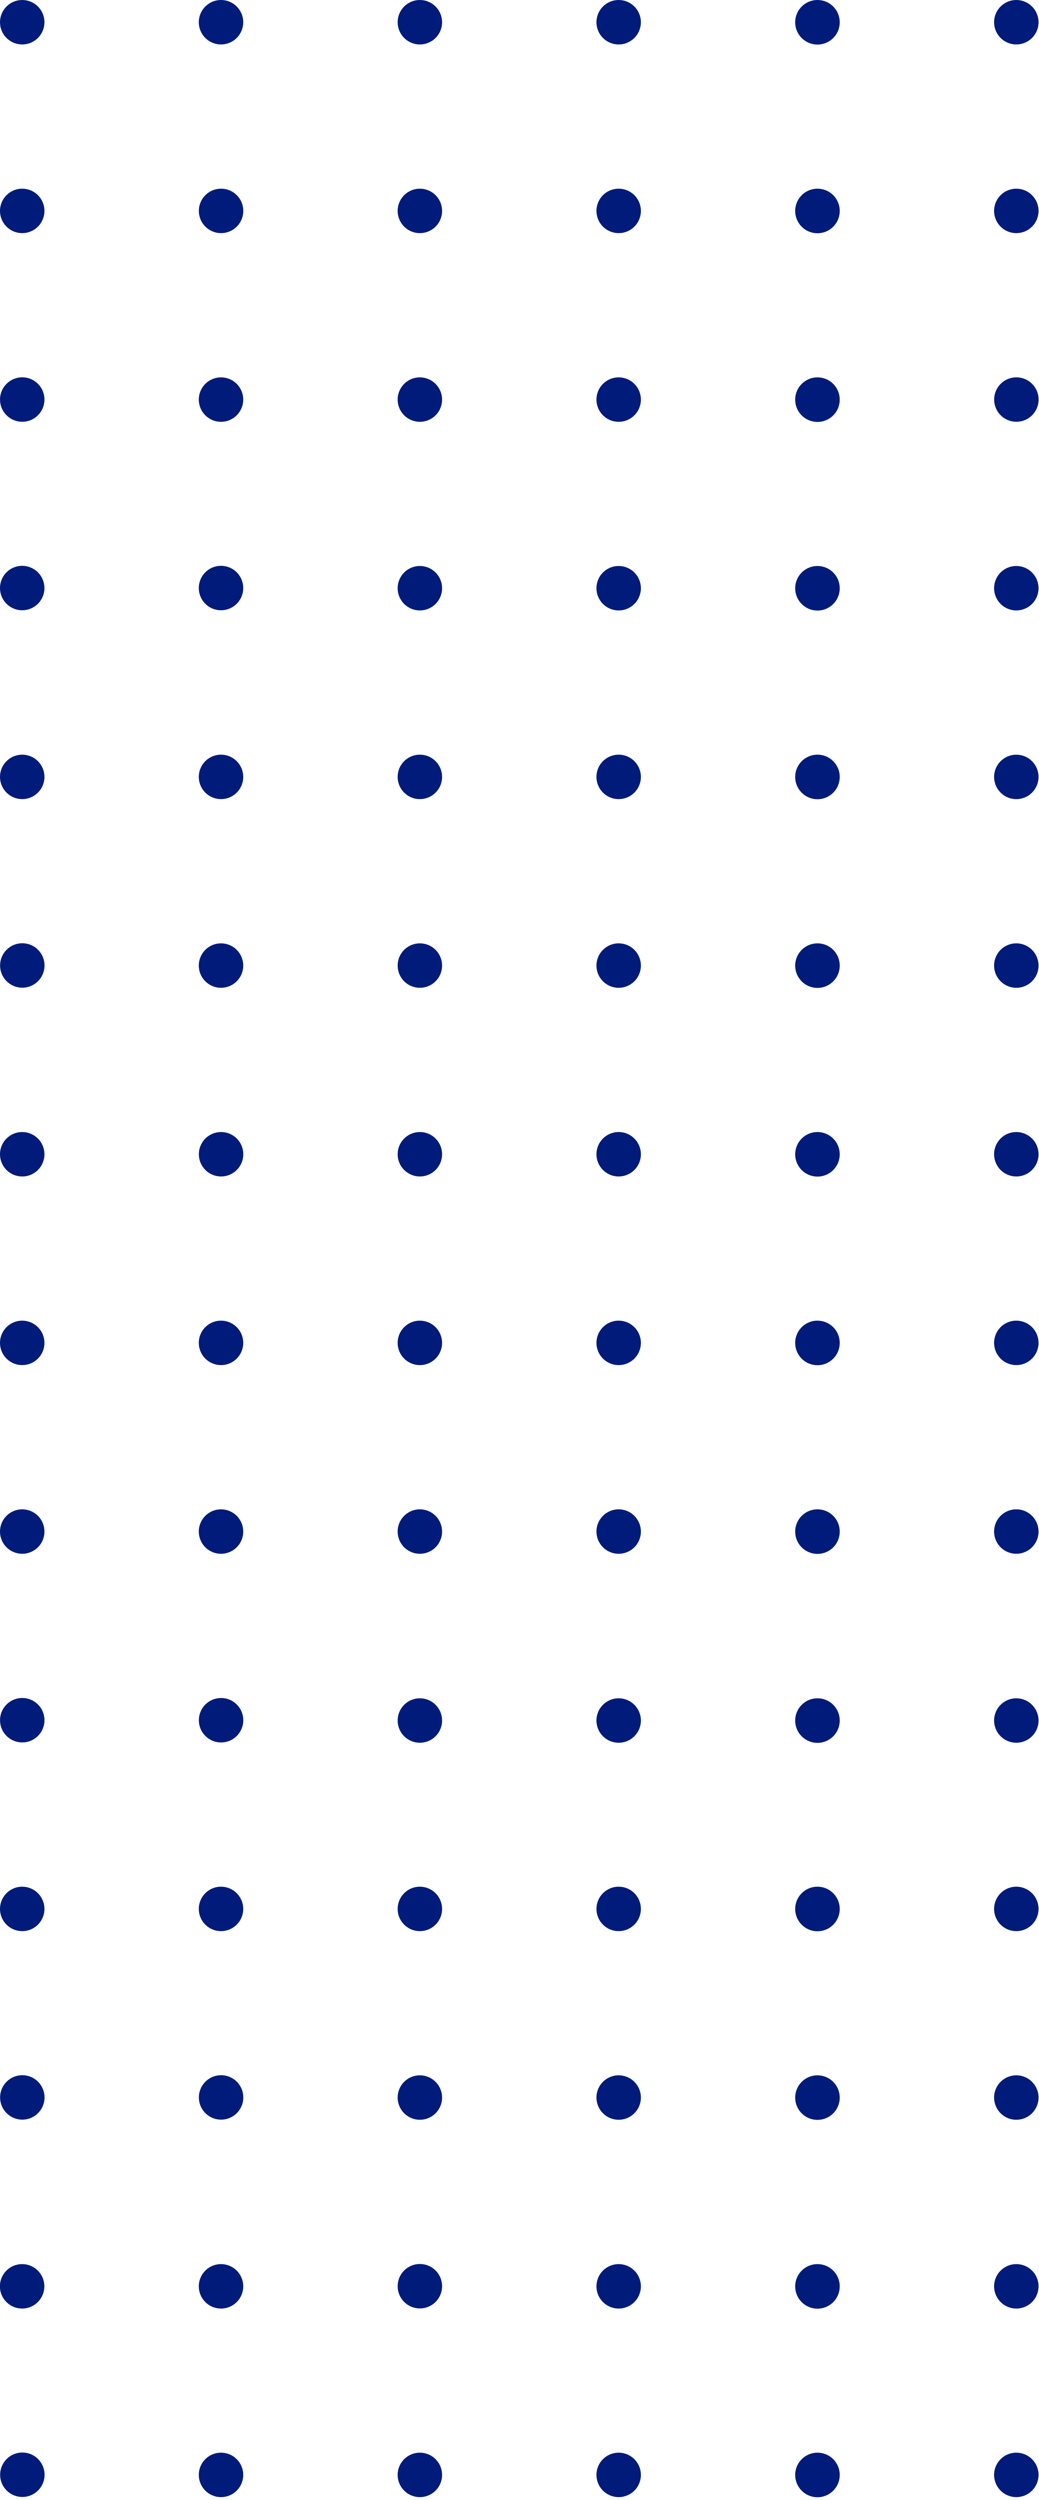 <svg width="180" height="433" viewBox="0 0 180 433" fill="none" xmlns="http://www.w3.org/2000/svg">
<g clip-path="url(#clip0)">
<path d="M42.14 3.85C42.14 4.611 41.914 5.356 41.491 5.989C41.068 6.622 40.467 7.116 39.763 7.407C39.06 7.698 38.286 7.775 37.539 7.626C36.792 7.477 36.106 7.111 35.568 6.572C35.029 6.034 34.663 5.348 34.514 4.601C34.365 3.854 34.442 3.08 34.733 2.377C35.025 1.673 35.518 1.072 36.151 0.649C36.784 0.226 37.529 0 38.29 0C39.311 0 40.29 0.406 41.012 1.128C41.734 1.85 42.14 2.829 42.14 3.85V3.85Z" fill="#001B7A"/>
<path d="M111.03 3.85C111.03 4.611 110.804 5.356 110.381 5.989C109.958 6.622 109.357 7.116 108.653 7.407C107.95 7.698 107.176 7.775 106.429 7.626C105.682 7.477 104.996 7.111 104.458 6.572C103.919 6.034 103.553 5.348 103.404 4.601C103.255 3.854 103.332 3.08 103.623 2.377C103.914 1.673 104.408 1.072 105.041 0.649C105.674 0.226 106.419 0 107.18 0C108.201 0 109.18 0.406 109.902 1.128C110.624 1.85 111.03 2.829 111.03 3.85Z" fill="#001B7A"/>
<path d="M179.92 3.85C179.92 4.611 179.694 5.356 179.271 5.989C178.848 6.622 178.247 7.116 177.543 7.407C176.84 7.698 176.066 7.775 175.319 7.626C174.572 7.477 173.886 7.111 173.348 6.572C172.809 6.034 172.443 5.348 172.294 4.601C172.145 3.854 172.222 3.08 172.513 2.377C172.804 1.673 173.298 1.072 173.931 0.649C174.564 0.226 175.309 0 176.07 0C176.576 0 177.076 0.1 177.543 0.293C178.01 0.487 178.435 0.77 178.792 1.128C179.15 1.485 179.433 1.91 179.627 2.377C179.82 2.844 179.92 3.344 179.92 3.85Z" fill="#001B7A"/>
<path d="M7.7 3.85C7.7 4.61 7.475 5.352 7.054 5.985C6.633 6.617 6.034 7.11 5.332 7.403C4.631 7.695 3.859 7.774 3.114 7.629C2.368 7.483 1.682 7.121 1.142 6.586C0.602 6.052 0.232 5.369 0.079 4.625C-0.074 3.881 -0.004 3.108 0.282 2.404C0.567 1.7 1.054 1.096 1.682 0.668C2.31 0.24 3.05 0.008 3.81 -3.63275e-05C4.319 -0.005 4.824 0.09 5.296 0.281C5.767 0.473 6.197 0.755 6.558 1.113C6.92 1.471 7.207 1.898 7.403 2.367C7.599 2.837 7.7 3.341 7.7 3.85Z" fill="#001B7A"/>
<path d="M76.59 3.85C76.59 4.611 76.364 5.356 75.941 5.989C75.518 6.622 74.917 7.116 74.213 7.407C73.51 7.698 72.736 7.775 71.989 7.626C71.242 7.477 70.556 7.111 70.018 6.572C69.479 6.034 69.112 5.348 68.964 4.601C68.815 3.854 68.892 3.08 69.183 2.377C69.475 1.673 69.968 1.072 70.601 0.649C71.234 0.226 71.979 0 72.74 0C73.761 0 74.74 0.406 75.462 1.128C76.184 1.85 76.59 2.829 76.59 3.85V3.85Z" fill="#001B7A"/>
<path d="M145.48 3.85C145.482 4.614 145.257 5.362 144.834 5.998C144.41 6.635 143.808 7.131 143.102 7.424C142.396 7.718 141.619 7.795 140.869 7.646C140.12 7.498 139.431 7.13 138.891 6.589C138.35 6.049 137.982 5.36 137.834 4.611C137.685 3.861 137.762 3.084 138.056 2.378C138.349 1.673 138.845 1.07 139.482 0.646C140.118 0.223 140.866 -0.002 141.63 1.29258e-05C142.651 1.29258e-05 143.63 0.406 144.352 1.128C145.074 1.85 145.48 2.829 145.48 3.85Z" fill="#001B7A"/>
<path d="M38.3 40.38C40.426 40.38 42.15 38.656 42.15 36.53C42.15 34.404 40.426 32.68 38.3 32.68C36.174 32.68 34.45 34.404 34.45 36.53C34.45 38.656 36.174 40.38 38.3 40.38Z" fill="#001B7A"/>
<path d="M111.03 36.53C111.03 37.291 110.804 38.036 110.381 38.669C109.958 39.302 109.357 39.796 108.653 40.087C107.95 40.378 107.176 40.455 106.429 40.306C105.682 40.157 104.996 39.791 104.458 39.252C103.919 38.714 103.553 38.028 103.404 37.281C103.255 36.534 103.332 35.76 103.623 35.057C103.914 34.353 104.408 33.752 105.041 33.329C105.674 32.906 106.419 32.68 107.18 32.68C107.686 32.68 108.186 32.78 108.653 32.973C109.12 33.167 109.545 33.45 109.902 33.808C110.26 34.165 110.543 34.59 110.737 35.057C110.93 35.524 111.03 36.025 111.03 36.53V36.53Z" fill="#001B7A"/>
<path d="M179.92 36.53C179.92 37.291 179.694 38.036 179.271 38.669C178.848 39.302 178.247 39.796 177.543 40.087C176.84 40.378 176.066 40.455 175.319 40.306C174.572 40.157 173.886 39.791 173.348 39.252C172.809 38.714 172.443 38.028 172.294 37.281C172.145 36.534 172.222 35.76 172.513 35.057C172.804 34.353 173.298 33.752 173.931 33.329C174.564 32.906 175.309 32.68 176.07 32.68C176.576 32.68 177.076 32.78 177.543 32.973C178.01 33.167 178.435 33.45 178.792 33.808C179.15 34.165 179.433 34.59 179.627 35.057C179.82 35.524 179.92 36.025 179.92 36.53V36.53Z" fill="#001B7A"/>
<path d="M7.7 36.53C7.7 37.29 7.475 38.032 7.054 38.665C6.633 39.297 6.034 39.79 5.332 40.083C4.631 40.376 3.859 40.454 3.114 40.309C2.368 40.163 1.682 39.801 1.142 39.266C0.602 38.732 0.232 38.05 0.079 37.305C-0.074 36.561 -0.004 35.788 0.282 35.084C0.567 34.38 1.054 33.776 1.682 33.348C2.31 32.92 3.05 32.688 3.81 32.68C4.319 32.675 4.824 32.77 5.296 32.962C5.767 33.153 6.197 33.435 6.558 33.793C6.92 34.151 7.207 34.578 7.403 35.047C7.599 35.517 7.7 36.021 7.7 36.53Z" fill="#001B7A"/>
<path d="M76.59 36.53C76.59 37.291 76.364 38.036 75.941 38.669C75.518 39.302 74.917 39.796 74.213 40.087C73.51 40.378 72.736 40.455 71.989 40.306C71.242 40.157 70.556 39.791 70.018 39.252C69.479 38.714 69.112 38.028 68.964 37.281C68.815 36.534 68.892 35.76 69.183 35.057C69.475 34.353 69.968 33.752 70.601 33.329C71.234 32.906 71.979 32.68 72.74 32.68C73.246 32.68 73.746 32.78 74.213 32.973C74.68 33.167 75.105 33.45 75.462 33.808C75.82 34.165 76.103 34.59 76.297 35.057C76.49 35.524 76.59 36.025 76.59 36.53V36.53Z" fill="#001B7A"/>
<path d="M145.48 36.53C145.482 37.294 145.257 38.042 144.834 38.678C144.41 39.315 143.808 39.811 143.102 40.104C142.396 40.398 141.619 40.475 140.869 40.326C140.12 40.178 139.431 39.81 138.891 39.269C138.35 38.729 137.982 38.04 137.834 37.291C137.685 36.541 137.762 35.764 138.056 35.058C138.349 34.352 138.845 33.75 139.482 33.326C140.118 32.903 140.866 32.678 141.63 32.68C142.136 32.68 142.636 32.779 143.103 32.973C143.57 33.166 143.995 33.45 144.352 33.808C144.71 34.165 144.993 34.59 145.187 35.057C145.38 35.524 145.48 36.024 145.48 36.53V36.53Z" fill="#001B7A"/>
<path d="M42.14 69.21C42.14 69.971 41.914 70.716 41.491 71.349C41.068 71.982 40.467 72.475 39.763 72.767C39.06 73.058 38.286 73.135 37.539 72.986C36.792 72.838 36.106 72.471 35.568 71.932C35.029 71.394 34.663 70.708 34.514 69.961C34.365 69.214 34.442 68.44 34.733 67.737C35.025 67.033 35.518 66.432 36.151 66.009C36.784 65.586 37.529 65.36 38.29 65.36C39.311 65.36 40.29 65.766 41.012 66.488C41.734 67.21 42.14 68.189 42.14 69.21V69.21Z" fill="#001B7A"/>
<path d="M111.03 69.21C111.03 69.971 110.804 70.716 110.381 71.349C109.958 71.982 109.357 72.475 108.653 72.767C107.95 73.058 107.176 73.135 106.429 72.986C105.682 72.838 104.996 72.471 104.458 71.932C103.919 71.394 103.553 70.708 103.404 69.961C103.255 69.214 103.332 68.44 103.623 67.737C103.914 67.033 104.408 66.432 105.041 66.009C105.674 65.586 106.419 65.36 107.18 65.36C108.201 65.36 109.18 65.766 109.902 66.488C110.624 67.21 111.03 68.189 111.03 69.21Z" fill="#001B7A"/>
<path d="M178.803 71.927C180.306 70.423 180.306 67.986 178.803 66.482C177.299 64.979 174.861 64.979 173.358 66.482C171.854 67.986 171.854 70.423 173.358 71.927C174.861 73.43 177.299 73.43 178.803 71.927Z" fill="#001B7A"/>
<path d="M6.575 71.925C8.078 70.421 8.078 67.984 6.575 66.48C5.071 64.977 2.633 64.977 1.13 66.48C-0.374 67.984 -0.374 70.421 1.13 71.925C2.633 73.428 5.071 73.428 6.575 71.925Z" fill="#001B7A"/>
<path d="M76.59 69.21C76.59 69.971 76.364 70.716 75.941 71.349C75.518 71.982 74.917 72.475 74.213 72.767C73.51 73.058 72.736 73.135 71.989 72.986C71.242 72.838 70.556 72.471 70.018 71.932C69.479 71.394 69.112 70.708 68.964 69.961C68.815 69.214 68.892 68.44 69.183 67.737C69.475 67.033 69.968 66.432 70.601 66.009C71.234 65.586 71.979 65.36 72.74 65.36C73.76 65.363 74.738 65.769 75.46 66.49C76.181 67.212 76.587 68.19 76.59 69.21Z" fill="#001B7A"/>
<path d="M145.48 69.21C145.482 69.974 145.257 70.722 144.834 71.358C144.41 71.995 143.808 72.491 143.102 72.784C142.396 73.078 141.619 73.155 140.869 73.006C140.12 72.858 139.431 72.49 138.891 71.949C138.35 71.409 137.982 70.72 137.834 69.971C137.685 69.221 137.762 68.444 138.056 67.738C138.349 67.032 138.845 66.43 139.482 66.006C140.118 65.583 140.866 65.358 141.63 65.36C142.65 65.363 143.628 65.769 144.349 66.491C145.071 67.212 145.477 68.19 145.48 69.21Z" fill="#001B7A"/>
<path d="M42.14 101.88C42.134 102.64 41.903 103.382 41.477 104.011C41.05 104.64 40.447 105.129 39.743 105.415C39.039 105.702 38.266 105.774 37.521 105.622C36.776 105.47 36.093 105.101 35.557 104.562C35.022 104.022 34.658 103.336 34.512 102.59C34.366 101.844 34.444 101.072 34.736 100.37C35.028 99.668 35.522 99.069 36.154 98.647C36.787 98.225 37.53 98 38.29 98C38.798 98 39.301 98.101 39.77 98.296C40.239 98.491 40.665 98.778 41.023 99.138C41.381 99.499 41.664 99.927 41.856 100.397C42.047 100.868 42.144 101.372 42.14 101.88Z" fill="#001B7A"/>
<path d="M111.03 101.88C111.03 102.641 110.804 103.386 110.381 104.019C109.958 104.652 109.357 105.146 108.653 105.437C107.95 105.728 107.176 105.805 106.429 105.656C105.682 105.507 104.996 105.141 104.458 104.602C103.919 104.064 103.553 103.378 103.404 102.631C103.255 101.884 103.332 101.11 103.623 100.407C103.914 99.703 104.408 99.102 105.041 98.679C105.674 98.256 106.419 98.03 107.18 98.03C108.201 98.03 109.18 98.436 109.902 99.158C110.624 99.88 111.03 100.859 111.03 101.88Z" fill="#001B7A"/>
<path d="M179.92 101.88C179.92 102.641 179.694 103.386 179.271 104.019C178.848 104.652 178.247 105.146 177.543 105.437C176.84 105.728 176.066 105.805 175.319 105.656C174.572 105.507 173.886 105.141 173.348 104.602C172.809 104.064 172.443 103.378 172.294 102.631C172.145 101.884 172.222 101.11 172.513 100.407C172.804 99.703 173.298 99.102 173.931 98.679C174.564 98.256 175.309 98.03 176.07 98.03C177.091 98.03 178.07 98.436 178.792 99.158C179.514 99.88 179.92 100.859 179.92 101.88Z" fill="#001B7A"/>
<path d="M7.7 101.88C7.694 102.638 7.464 103.378 7.039 104.007C6.614 104.635 6.013 105.124 5.312 105.412C4.61 105.699 3.839 105.774 3.095 105.625C2.352 105.476 1.668 105.111 1.131 104.576C0.594 104.04 0.227 103.358 0.077 102.614C-0.074 101.871 -0.002 101.1 0.285 100.397C0.571 99.695 1.058 99.093 1.685 98.666C2.312 98.24 3.052 98.008 3.81 98C4.321 97.996 4.828 98.094 5.301 98.287C5.774 98.481 6.204 98.766 6.566 99.127C6.928 99.488 7.214 99.917 7.409 100.39C7.604 100.862 7.703 101.369 7.7 101.88V101.88Z" fill="#001B7A"/>
<path d="M76.59 101.88C76.59 102.641 76.364 103.386 75.941 104.019C75.518 104.652 74.917 105.146 74.213 105.437C73.51 105.728 72.736 105.805 71.989 105.656C71.242 105.507 70.556 105.141 70.018 104.602C69.479 104.064 69.112 103.378 68.964 102.631C68.815 101.884 68.892 101.11 69.183 100.407C69.475 99.703 69.968 99.102 70.601 98.679C71.234 98.256 71.979 98.03 72.74 98.03C73.76 98.033 74.738 98.439 75.46 99.161C76.181 99.882 76.587 100.86 76.59 101.88Z" fill="#001B7A"/>
<path d="M145.48 101.88C145.482 102.644 145.257 103.392 144.834 104.028C144.41 104.665 143.808 105.161 143.102 105.454C142.396 105.748 141.619 105.825 140.869 105.676C140.12 105.528 139.431 105.16 138.891 104.619C138.35 104.079 137.982 103.39 137.834 102.641C137.685 101.891 137.762 101.114 138.056 100.408C138.349 99.703 138.845 99.1 139.482 98.676C140.118 98.253 140.866 98.028 141.63 98.03C142.65 98.033 143.628 98.439 144.349 99.161C145.071 99.882 145.477 100.86 145.48 101.88Z" fill="#001B7A"/>
<path d="M42.14 134.56C42.14 135.321 41.914 136.066 41.491 136.699C41.068 137.332 40.467 137.826 39.763 138.117C39.06 138.408 38.286 138.485 37.539 138.336C36.792 138.187 36.106 137.821 35.568 137.282C35.029 136.744 34.663 136.058 34.514 135.311C34.365 134.564 34.442 133.79 34.733 133.087C35.025 132.383 35.518 131.782 36.151 131.359C36.784 130.936 37.529 130.71 38.29 130.71C39.311 130.71 40.29 131.116 41.012 131.838C41.734 132.56 42.14 133.539 42.14 134.56V134.56Z" fill="#001B7A"/>
<path d="M111.03 134.56C111.03 135.321 110.804 136.066 110.381 136.699C109.958 137.332 109.357 137.826 108.653 138.117C107.95 138.408 107.176 138.485 106.429 138.336C105.682 138.187 104.996 137.821 104.458 137.282C103.919 136.744 103.553 136.058 103.404 135.311C103.255 134.564 103.332 133.79 103.623 133.087C103.914 132.383 104.408 131.782 105.041 131.359C105.674 130.936 106.419 130.71 107.18 130.71C108.201 130.71 109.18 131.116 109.902 131.838C110.624 132.56 111.03 133.539 111.03 134.56Z" fill="#001B7A"/>
<path d="M178.792 137.286C180.295 135.783 180.295 133.345 178.792 131.842C177.288 130.338 174.851 130.338 173.347 131.842C171.844 133.345 171.844 135.783 173.347 137.286C174.851 138.79 177.288 138.79 178.792 137.286Z" fill="#001B7A"/>
<path d="M7.7 134.56C7.7 135.32 7.475 136.063 7.054 136.695C6.633 137.327 6.034 137.82 5.332 138.113C4.631 138.406 3.859 138.484 3.114 138.339C2.368 138.193 1.682 137.831 1.142 137.296C0.602 136.762 0.232 136.08 0.079 135.335C-0.074 134.591 -0.004 133.818 0.282 133.114C0.567 132.41 1.054 131.806 1.682 131.378C2.31 130.95 3.05 130.718 3.81 130.71C4.319 130.705 4.824 130.8 5.296 130.992C5.767 131.183 6.197 131.465 6.558 131.823C6.92 132.181 7.207 132.608 7.403 133.077C7.599 133.547 7.7 134.051 7.7 134.56V134.56Z" fill="#001B7A"/>
<path d="M76.59 134.56C76.59 135.321 76.364 136.066 75.941 136.699C75.518 137.332 74.917 137.826 74.213 138.117C73.51 138.408 72.736 138.485 71.989 138.336C71.242 138.187 70.556 137.821 70.018 137.282C69.479 136.744 69.112 136.058 68.964 135.311C68.815 134.564 68.892 133.79 69.183 133.087C69.475 132.383 69.968 131.782 70.601 131.359C71.234 130.936 71.979 130.71 72.74 130.71C73.761 130.71 74.74 131.116 75.462 131.838C76.184 132.56 76.59 133.539 76.59 134.56V134.56Z" fill="#001B7A"/>
<path d="M145.48 134.56C145.482 135.324 145.257 136.072 144.834 136.708C144.41 137.345 143.808 137.841 143.102 138.134C142.396 138.428 141.619 138.505 140.869 138.356C140.12 138.208 139.431 137.84 138.891 137.299C138.35 136.759 137.982 136.07 137.834 135.321C137.685 134.571 137.762 133.794 138.056 133.088C138.349 132.382 138.845 131.78 139.482 131.356C140.118 130.933 140.866 130.708 141.63 130.71C142.651 130.71 143.63 131.116 144.352 131.838C145.074 132.56 145.48 133.539 145.48 134.56Z" fill="#001B7A"/>
<path d="M42.14 167.24C42.14 168.001 41.914 168.746 41.491 169.379C41.068 170.012 40.467 170.506 39.763 170.797C39.06 171.088 38.286 171.165 37.539 171.016C36.792 170.867 36.106 170.501 35.568 169.962C35.029 169.424 34.663 168.738 34.514 167.991C34.365 167.244 34.442 166.47 34.733 165.767C35.025 165.063 35.518 164.462 36.151 164.039C36.784 163.616 37.529 163.39 38.29 163.39C39.311 163.39 40.29 163.796 41.012 164.518C41.734 165.24 42.14 166.219 42.14 167.24V167.24Z" fill="#001B7A"/>
<path d="M111.03 167.24C111.03 168.001 110.804 168.746 110.381 169.379C109.958 170.012 109.357 170.506 108.653 170.797C107.95 171.088 107.176 171.165 106.429 171.016C105.682 170.867 104.996 170.501 104.458 169.962C103.919 169.424 103.553 168.738 103.404 167.991C103.255 167.244 103.332 166.47 103.623 165.767C103.914 165.063 104.408 164.462 105.041 164.039C105.674 163.616 106.419 163.39 107.18 163.39C108.201 163.39 109.18 163.796 109.902 164.518C110.624 165.24 111.03 166.219 111.03 167.24Z" fill="#001B7A"/>
<path d="M179.92 167.24C179.92 168.001 179.694 168.746 179.271 169.379C178.848 170.012 178.247 170.506 177.543 170.797C176.84 171.088 176.066 171.165 175.319 171.016C174.572 170.867 173.886 170.501 173.348 169.962C172.809 169.424 172.443 168.738 172.294 167.991C172.145 167.244 172.222 166.47 172.513 165.767C172.804 165.063 173.298 164.462 173.931 164.039C174.564 163.616 175.309 163.39 176.07 163.39C177.091 163.39 178.07 163.796 178.792 164.518C179.514 165.24 179.92 166.219 179.92 167.24Z" fill="#001B7A"/>
<path d="M6.546 169.985C8.071 168.504 8.107 166.066 6.626 164.541C5.144 163.016 2.707 162.98 1.181 164.461C-0.344 165.942 -0.38 168.38 1.102 169.905C2.583 171.431 5.02 171.466 6.546 169.985Z" fill="#001B7A"/>
<path d="M72.74 171.09C74.866 171.09 76.59 169.366 76.59 167.24C76.59 165.114 74.866 163.39 72.74 163.39C70.614 163.39 68.89 165.114 68.89 167.24C68.89 169.366 70.614 171.09 72.74 171.09Z" fill="#001B7A"/>
<path d="M145.48 167.24C145.482 168.004 145.257 168.752 144.834 169.388C144.41 170.025 143.808 170.521 143.102 170.814C142.396 171.108 141.619 171.185 140.869 171.036C140.12 170.888 139.431 170.52 138.891 169.979C138.35 169.439 137.982 168.75 137.834 168.001C137.685 167.251 137.762 166.474 138.056 165.768C138.349 165.063 138.845 164.46 139.482 164.036C140.118 163.613 140.866 163.388 141.63 163.39C142.651 163.39 143.63 163.796 144.352 164.518C145.074 165.24 145.48 166.219 145.48 167.24Z" fill="#001B7A"/>
<path d="M38.3 203.77C40.426 203.77 42.15 202.046 42.15 199.92C42.15 197.794 40.426 196.07 38.3 196.07C36.174 196.07 34.45 197.794 34.45 199.92C34.45 202.046 36.174 203.77 38.3 203.77Z" fill="#001B7A"/>
<path d="M111.03 199.92C111.03 200.682 110.804 201.426 110.381 202.059C109.958 202.692 109.357 203.186 108.653 203.477C107.95 203.768 107.176 203.845 106.429 203.696C105.682 203.548 104.996 203.181 104.458 202.642C103.919 202.104 103.553 201.418 103.404 200.671C103.255 199.924 103.332 199.15 103.623 198.447C103.914 197.743 104.408 197.142 105.041 196.719C105.674 196.296 106.419 196.07 107.18 196.07C108.201 196.07 109.18 196.476 109.902 197.198C110.624 197.92 111.03 198.899 111.03 199.92Z" fill="#001B7A"/>
<path d="M179.92 199.92C179.92 200.682 179.694 201.426 179.271 202.059C178.848 202.692 178.247 203.186 177.543 203.477C176.84 203.768 176.066 203.845 175.319 203.696C174.572 203.548 173.886 203.181 173.348 202.642C172.809 202.104 172.443 201.418 172.294 200.671C172.145 199.924 172.222 199.15 172.513 198.447C172.804 197.743 173.298 197.142 173.931 196.719C174.564 196.296 175.309 196.07 176.07 196.07C177.091 196.07 178.07 196.476 178.792 197.198C179.514 197.92 179.92 198.899 179.92 199.92Z" fill="#001B7A"/>
<path d="M7.7 199.92C7.7 200.68 7.475 201.422 7.054 202.055C6.633 202.687 6.034 203.18 5.332 203.473C4.631 203.765 3.859 203.844 3.114 203.699C2.368 203.553 1.682 203.191 1.142 202.656C0.602 202.122 0.232 201.439 0.079 200.695C-0.074 199.951 -0.004 199.178 0.282 198.474C0.567 197.77 1.054 197.166 1.682 196.738C2.31 196.31 3.05 196.078 3.81 196.07C4.319 196.066 4.823 196.163 5.294 196.354C5.765 196.546 6.194 196.829 6.555 197.186C6.917 197.544 7.204 197.97 7.4 198.439C7.597 198.908 7.699 199.411 7.7 199.92V199.92Z" fill="#001B7A"/>
<path d="M72.74 203.77C74.866 203.77 76.59 202.046 76.59 199.92C76.59 197.794 74.866 196.07 72.74 196.07C70.614 196.07 68.89 197.794 68.89 199.92C68.89 202.046 70.614 203.77 72.74 203.77Z" fill="#001B7A"/>
<path d="M145.48 199.92C145.482 200.684 145.257 201.432 144.834 202.068C144.41 202.705 143.808 203.201 143.102 203.494C142.396 203.788 141.619 203.865 140.869 203.716C140.12 203.568 139.431 203.2 138.891 202.659C138.35 202.119 137.982 201.43 137.834 200.681C137.685 199.931 137.762 199.154 138.056 198.448C138.349 197.742 138.845 197.14 139.482 196.716C140.118 196.293 140.866 196.068 141.63 196.07C142.65 196.073 143.628 196.479 144.349 197.201C145.071 197.922 145.477 198.9 145.48 199.92Z" fill="#001B7A"/>
<path d="M42.14 232.59C42.14 233.351 41.914 234.096 41.491 234.729C41.068 235.362 40.467 235.856 39.763 236.147C39.06 236.438 38.286 236.515 37.539 236.366C36.792 236.217 36.106 235.851 35.568 235.312C35.029 234.774 34.663 234.088 34.514 233.341C34.365 232.594 34.442 231.82 34.733 231.117C35.025 230.413 35.518 229.812 36.151 229.389C36.784 228.966 37.529 228.74 38.29 228.74C39.311 228.74 40.29 229.146 41.012 229.868C41.734 230.59 42.14 231.569 42.14 232.59V232.59Z" fill="#001B7A"/>
<path d="M111.03 232.59C111.03 233.351 110.804 234.096 110.381 234.729C109.958 235.362 109.357 235.856 108.653 236.147C107.95 236.438 107.176 236.515 106.429 236.366C105.682 236.217 104.996 235.851 104.458 235.312C103.919 234.774 103.553 234.088 103.404 233.341C103.255 232.594 103.332 231.82 103.623 231.117C103.914 230.413 104.408 229.812 105.041 229.389C105.674 228.966 106.419 228.74 107.18 228.74C108.201 228.74 109.18 229.146 109.902 229.868C110.624 230.59 111.03 231.569 111.03 232.59Z" fill="#001B7A"/>
<path d="M179.92 232.59C179.92 233.351 179.694 234.096 179.271 234.729C178.848 235.362 178.247 235.856 177.543 236.147C176.84 236.438 176.066 236.515 175.319 236.366C174.572 236.217 173.886 235.851 173.348 235.312C172.809 234.774 172.443 234.088 172.294 233.341C172.145 232.594 172.222 231.82 172.513 231.117C172.804 230.413 173.298 229.812 173.931 229.389C174.564 228.966 175.309 228.74 176.07 228.74C177.091 228.74 178.07 229.146 178.792 229.868C179.514 230.59 179.92 231.569 179.92 232.59Z" fill="#001B7A"/>
<path d="M7.7 232.59C7.7 233.35 7.475 234.092 7.054 234.725C6.633 235.357 6.034 235.85 5.332 236.143C4.631 236.435 3.859 236.514 3.114 236.369C2.368 236.223 1.682 235.861 1.142 235.326C0.602 234.792 0.232 234.109 0.079 233.365C-0.074 232.621 -0.004 231.848 0.282 231.144C0.567 230.44 1.054 229.836 1.682 229.408C2.31 228.98 3.05 228.748 3.81 228.74C4.319 228.736 4.823 228.833 5.294 229.024C5.765 229.216 6.194 229.499 6.555 229.856C6.917 230.214 7.204 230.64 7.4 231.109C7.597 231.578 7.699 232.081 7.7 232.59V232.59Z" fill="#001B7A"/>
<path d="M76.59 232.59C76.59 233.351 76.364 234.096 75.941 234.729C75.518 235.362 74.917 235.856 74.213 236.147C73.51 236.438 72.736 236.515 71.989 236.366C71.242 236.217 70.556 235.851 70.018 235.312C69.479 234.774 69.112 234.088 68.964 233.341C68.815 232.594 68.892 231.82 69.183 231.117C69.475 230.413 69.968 229.812 70.601 229.389C71.234 228.966 71.979 228.74 72.74 228.74C73.76 228.743 74.738 229.149 75.46 229.871C76.181 230.592 76.587 231.57 76.59 232.59Z" fill="#001B7A"/>
<path d="M145.48 232.59C145.482 233.354 145.257 234.102 144.834 234.738C144.41 235.375 143.808 235.871 143.102 236.164C142.396 236.458 141.619 236.535 140.869 236.386C140.12 236.238 139.431 235.87 138.891 235.329C138.35 234.789 137.982 234.1 137.834 233.351C137.685 232.601 137.762 231.824 138.056 231.118C138.349 230.412 138.845 229.81 139.482 229.386C140.118 228.963 140.866 228.738 141.63 228.74C142.65 228.743 143.628 229.149 144.349 229.871C145.071 230.592 145.477 231.57 145.48 232.59Z" fill="#001B7A"/>
<path d="M42.14 265.27C42.14 266.031 41.914 266.776 41.491 267.409C41.068 268.042 40.467 268.536 39.763 268.827C39.06 269.118 38.286 269.195 37.539 269.046C36.792 268.897 36.106 268.531 35.568 267.992C35.029 267.454 34.663 266.768 34.514 266.021C34.365 265.274 34.442 264.5 34.733 263.797C35.025 263.093 35.518 262.492 36.151 262.069C36.784 261.646 37.529 261.42 38.29 261.42C39.311 261.42 40.29 261.826 41.012 262.548C41.734 263.27 42.14 264.249 42.14 265.27V265.27Z" fill="#001B7A"/>
<path d="M111.03 265.27C111.03 266.031 110.804 266.776 110.381 267.409C109.958 268.042 109.357 268.536 108.653 268.827C107.95 269.118 107.176 269.195 106.429 269.046C105.682 268.897 104.996 268.531 104.458 267.992C103.919 267.454 103.553 266.768 103.404 266.021C103.255 265.274 103.332 264.5 103.623 263.797C103.914 263.093 104.408 262.492 105.041 262.069C105.674 261.646 106.419 261.42 107.18 261.42C108.201 261.42 109.18 261.826 109.902 262.548C110.624 263.27 111.03 264.249 111.03 265.27Z" fill="#001B7A"/>
<path d="M179.92 265.27C179.92 266.031 179.694 266.776 179.271 267.409C178.848 268.042 178.247 268.536 177.543 268.827C176.84 269.118 176.066 269.195 175.319 269.046C174.572 268.897 173.886 268.531 173.348 267.992C172.809 267.454 172.443 266.768 172.294 266.021C172.145 265.274 172.222 264.5 172.513 263.797C172.804 263.093 173.298 262.492 173.931 262.069C174.564 261.646 175.309 261.42 176.07 261.42C177.091 261.42 178.07 261.826 178.792 262.548C179.514 263.27 179.92 264.249 179.92 265.27Z" fill="#001B7A"/>
<path d="M7.7 265.27C7.7 266.03 7.475 266.772 7.054 267.405C6.633 268.037 6.034 268.53 5.332 268.823C4.631 269.115 3.859 269.194 3.114 269.049C2.368 268.903 1.682 268.541 1.142 268.006C0.602 267.472 0.232 266.789 0.079 266.045C-0.074 265.301 -0.004 264.528 0.282 263.824C0.567 263.12 1.054 262.516 1.682 262.088C2.31 261.66 3.05 261.428 3.81 261.42C4.319 261.415 4.824 261.51 5.296 261.702C5.767 261.893 6.197 262.175 6.558 262.533C6.92 262.891 7.207 263.318 7.403 263.787C7.599 264.257 7.7 264.761 7.7 265.27Z" fill="#001B7A"/>
<path d="M76.59 265.27C76.59 266.031 76.364 266.776 75.941 267.409C75.518 268.042 74.917 268.536 74.213 268.827C73.51 269.118 72.736 269.195 71.989 269.046C71.242 268.897 70.556 268.531 70.018 267.992C69.479 267.454 69.112 266.768 68.964 266.021C68.815 265.274 68.892 264.5 69.183 263.797C69.475 263.093 69.968 262.492 70.601 262.069C71.234 261.646 71.979 261.42 72.74 261.42C73.761 261.42 74.74 261.826 75.462 262.548C76.184 263.27 76.59 264.249 76.59 265.27V265.27Z" fill="#001B7A"/>
<path d="M145.48 265.27C145.482 266.034 145.257 266.782 144.834 267.418C144.41 268.055 143.808 268.551 143.102 268.844C142.396 269.138 141.619 269.215 140.869 269.066C140.12 268.918 139.431 268.55 138.891 268.009C138.35 267.469 137.982 266.78 137.834 266.031C137.685 265.281 137.762 264.504 138.056 263.798C138.349 263.093 138.845 262.49 139.482 262.066C140.118 261.643 140.866 261.418 141.63 261.42C142.651 261.42 143.63 261.826 144.352 262.548C145.074 263.27 145.48 264.249 145.48 265.27Z" fill="#001B7A"/>
<path d="M38.3 301.8C40.426 301.8 42.15 300.076 42.15 297.95C42.15 295.824 40.426 294.1 38.3 294.1C36.174 294.1 34.45 295.824 34.45 297.95C34.45 300.076 36.174 301.8 38.3 301.8Z" fill="#001B7A"/>
<path d="M111.03 298C111.03 298.761 110.804 299.506 110.381 300.139C109.958 300.772 109.357 301.266 108.653 301.557C107.95 301.848 107.176 301.925 106.429 301.776C105.682 301.628 104.996 301.261 104.458 300.722C103.919 300.184 103.553 299.498 103.404 298.751C103.255 298.004 103.332 297.23 103.623 296.527C103.914 295.823 104.408 295.222 105.041 294.799C105.674 294.376 106.419 294.15 107.18 294.15C108.201 294.15 109.18 294.556 109.902 295.278C110.624 296 111.03 296.979 111.03 298Z" fill="#001B7A"/>
<path d="M179.92 298C179.92 298.761 179.694 299.506 179.271 300.139C178.848 300.772 178.247 301.266 177.543 301.557C176.84 301.848 176.066 301.925 175.319 301.776C174.572 301.628 173.886 301.261 173.348 300.722C172.809 300.184 172.443 299.498 172.294 298.751C172.145 298.004 172.222 297.23 172.513 296.527C172.804 295.823 173.298 295.222 173.931 294.799C174.564 294.376 175.309 294.15 176.07 294.15C177.091 294.15 178.07 294.556 178.792 295.278C179.514 296 179.92 296.979 179.92 298Z" fill="#001B7A"/>
<path d="M6.578 300.668C8.082 299.165 8.082 296.727 6.578 295.224C5.075 293.72 2.637 293.72 1.133 295.224C-0.37 296.727 -0.37 299.165 1.133 300.668C2.637 302.172 5.075 302.172 6.578 300.668Z" fill="#001B7A"/>
<path d="M76.59 298C76.59 298.761 76.364 299.506 75.941 300.139C75.518 300.772 74.917 301.266 74.213 301.557C73.51 301.848 72.736 301.925 71.989 301.776C71.242 301.628 70.556 301.261 70.018 300.722C69.479 300.184 69.112 299.498 68.964 298.751C68.815 298.004 68.892 297.23 69.183 296.527C69.475 295.823 69.968 295.222 70.601 294.799C71.234 294.376 71.979 294.15 72.74 294.15C73.761 294.15 74.74 294.556 75.462 295.278C76.184 296 76.59 296.979 76.59 298V298Z" fill="#001B7A"/>
<path d="M145.48 298C145.482 298.764 145.257 299.512 144.834 300.148C144.41 300.785 143.808 301.281 143.102 301.574C142.396 301.868 141.619 301.945 140.869 301.796C140.12 301.648 139.431 301.28 138.891 300.739C138.35 300.199 137.982 299.51 137.834 298.761C137.685 298.011 137.762 297.234 138.056 296.528C138.349 295.823 138.845 295.22 139.482 294.796C140.118 294.373 140.866 294.148 141.63 294.15C142.651 294.15 143.63 294.556 144.352 295.278C145.074 296 145.48 296.979 145.48 298Z" fill="#001B7A"/>
<path d="M42.14 330.63C42.14 331.391 41.914 332.136 41.491 332.769C41.068 333.402 40.467 333.896 39.763 334.187C39.06 334.478 38.286 334.555 37.539 334.406C36.792 334.258 36.106 333.891 35.568 333.352C35.029 332.814 34.663 332.128 34.514 331.381C34.365 330.634 34.442 329.86 34.733 329.157C35.025 328.453 35.518 327.852 36.151 327.429C36.784 327.006 37.529 326.78 38.29 326.78C39.311 326.78 40.29 327.186 41.012 327.908C41.734 328.63 42.14 329.609 42.14 330.63V330.63Z" fill="#001B7A"/>
<path d="M107.18 334.48C109.306 334.48 111.03 332.756 111.03 330.63C111.03 328.504 109.306 326.78 107.18 326.78C105.054 326.78 103.33 328.504 103.33 330.63C103.33 332.756 105.054 334.48 107.18 334.48Z" fill="#001B7A"/>
<path d="M179.92 330.63C179.92 331.391 179.694 332.136 179.271 332.769C178.848 333.402 178.247 333.896 177.543 334.187C176.84 334.478 176.066 334.555 175.319 334.406C174.572 334.258 173.886 333.891 173.348 333.352C172.809 332.814 172.443 332.128 172.294 331.381C172.145 330.634 172.222 329.86 172.513 329.157C172.804 328.453 173.298 327.852 173.931 327.429C174.564 327.006 175.309 326.78 176.07 326.78C177.091 326.78 178.07 327.186 178.792 327.908C179.514 328.63 179.92 329.609 179.92 330.63Z" fill="#001B7A"/>
<path d="M7.7 330.63C7.7 331.39 7.475 332.133 7.054 332.765C6.633 333.397 6.034 333.89 5.332 334.183C4.631 334.476 3.859 334.554 3.114 334.409C2.368 334.263 1.682 333.901 1.142 333.366C0.602 332.832 0.232 332.15 0.079 331.405C-0.074 330.661 -0.004 329.888 0.282 329.184C0.567 328.48 1.054 327.876 1.682 327.448C2.31 327.02 3.05 326.788 3.81 326.78C4.319 326.776 4.823 326.873 5.294 327.064C5.765 327.256 6.194 327.539 6.555 327.896C6.917 328.254 7.204 328.68 7.4 329.149C7.597 329.618 7.699 330.121 7.7 330.63V330.63Z" fill="#001B7A"/>
<path d="M76.59 330.63C76.59 331.391 76.364 332.136 75.941 332.769C75.518 333.402 74.917 333.896 74.213 334.187C73.51 334.478 72.736 334.555 71.989 334.406C71.242 334.258 70.556 333.891 70.018 333.352C69.479 332.814 69.112 332.128 68.964 331.381C68.815 330.634 68.892 329.86 69.183 329.157C69.475 328.453 69.968 327.852 70.601 327.429C71.234 327.006 71.979 326.78 72.74 326.78C73.76 326.783 74.738 327.189 75.46 327.911C76.181 328.632 76.587 329.61 76.59 330.63V330.63Z" fill="#001B7A"/>
<path d="M145.48 330.63C145.482 331.394 145.257 332.142 144.834 332.778C144.41 333.415 143.808 333.911 143.102 334.204C142.396 334.498 141.619 334.575 140.869 334.426C140.12 334.278 139.431 333.91 138.891 333.369C138.35 332.829 137.982 332.14 137.834 331.391C137.685 330.641 137.762 329.864 138.056 329.158C138.349 328.453 138.845 327.85 139.482 327.426C140.118 327.003 140.866 326.778 141.63 326.78C142.65 326.783 143.628 327.189 144.349 327.911C145.071 328.632 145.477 329.61 145.48 330.63V330.63Z" fill="#001B7A"/>
<path d="M40.97 366.058C42.503 364.585 42.552 362.148 41.079 360.614C39.606 359.081 37.169 359.032 35.636 360.505C34.102 361.978 34.053 364.415 35.526 365.949C36.999 367.482 39.437 367.531 40.97 366.058Z" fill="#001B7A"/>
<path d="M111.03 363.3C111.03 364.061 110.804 364.806 110.381 365.439C109.958 366.072 109.357 366.565 108.653 366.857C107.95 367.148 107.176 367.225 106.429 367.076C105.682 366.927 104.996 366.561 104.458 366.022C103.919 365.484 103.553 364.798 103.404 364.051C103.255 363.304 103.332 362.53 103.623 361.827C103.914 361.123 104.408 360.522 105.041 360.099C105.674 359.676 106.419 359.45 107.18 359.45C107.686 359.45 108.186 359.55 108.653 359.743C109.12 359.936 109.545 360.22 109.902 360.578C110.26 360.935 110.543 361.359 110.737 361.827C110.93 362.294 111.03 362.794 111.03 363.3V363.3Z" fill="#001B7A"/>
<path d="M179.92 363.3C179.92 364.061 179.694 364.806 179.271 365.439C178.848 366.072 178.247 366.565 177.543 366.857C176.84 367.148 176.066 367.225 175.319 367.076C174.572 366.927 173.886 366.561 173.348 366.022C172.809 365.484 172.443 364.798 172.294 364.051C172.145 363.304 172.222 362.53 172.513 361.827C172.804 361.123 173.298 360.522 173.931 360.099C174.564 359.676 175.309 359.45 176.07 359.45C176.576 359.45 177.076 359.55 177.543 359.743C178.01 359.936 178.435 360.22 178.792 360.578C179.15 360.935 179.433 361.359 179.627 361.827C179.82 362.294 179.92 362.794 179.92 363.3V363.3Z" fill="#001B7A"/>
<path d="M6.533 366.057C8.067 364.584 8.116 362.147 6.643 360.613C5.17 359.08 2.732 359.031 1.199 360.504C-0.334 361.977 -0.383 364.414 1.09 365.948C2.563 367.481 5 367.53 6.533 366.057Z" fill="#001B7A"/>
<path d="M76.59 363.3C76.59 364.061 76.364 364.806 75.941 365.439C75.518 366.072 74.917 366.565 74.213 366.857C73.51 367.148 72.736 367.225 71.989 367.076C71.242 366.927 70.556 366.561 70.018 366.022C69.479 365.484 69.112 364.798 68.964 364.051C68.815 363.304 68.892 362.53 69.183 361.827C69.475 361.123 69.968 360.522 70.601 360.099C71.234 359.676 71.979 359.45 72.74 359.45C73.76 359.453 74.738 359.859 75.46 360.581C76.181 361.302 76.587 362.28 76.59 363.3V363.3Z" fill="#001B7A"/>
<path d="M145.48 363.3C145.482 364.064 145.257 364.812 144.834 365.448C144.41 366.084 143.808 366.581 143.102 366.874C142.396 367.168 141.619 367.245 140.869 367.096C140.12 366.948 139.431 366.58 138.891 366.039C138.35 365.499 137.982 364.81 137.834 364.061C137.685 363.311 137.762 362.534 138.056 361.828C138.349 361.122 138.845 360.52 139.482 360.096C140.118 359.673 140.866 359.448 141.63 359.45C142.65 359.453 143.628 359.859 144.349 360.581C145.071 361.302 145.477 362.28 145.48 363.3V363.3Z" fill="#001B7A"/>
<path d="M42.14 396C42.14 396.761 41.914 397.506 41.491 398.139C41.068 398.772 40.467 399.266 39.763 399.557C39.06 399.848 38.286 399.925 37.539 399.776C36.792 399.628 36.106 399.261 35.568 398.722C35.029 398.184 34.663 397.498 34.514 396.751C34.365 396.004 34.442 395.23 34.733 394.527C35.025 393.823 35.518 393.222 36.151 392.799C36.784 392.376 37.529 392.15 38.29 392.15C38.796 392.15 39.296 392.25 39.763 392.443C40.23 392.637 40.655 392.92 41.012 393.278C41.37 393.635 41.654 394.06 41.847 394.527C42.04 394.994 42.14 395.494 42.14 396V396Z" fill="#001B7A"/>
<path d="M111.03 396C111.03 396.761 110.804 397.506 110.381 398.139C109.958 398.772 109.357 399.266 108.653 399.557C107.95 399.848 107.176 399.925 106.429 399.776C105.682 399.628 104.996 399.261 104.458 398.722C103.919 398.184 103.553 397.498 103.404 396.751C103.255 396.004 103.332 395.23 103.623 394.527C103.914 393.823 104.408 393.222 105.041 392.799C105.674 392.376 106.419 392.15 107.18 392.15C107.686 392.15 108.186 392.25 108.653 392.443C109.12 392.637 109.545 392.92 109.902 393.278C110.26 393.635 110.543 394.06 110.737 394.527C110.93 394.994 111.03 395.494 111.03 396V396Z" fill="#001B7A"/>
<path d="M179.92 396C179.92 396.761 179.694 397.506 179.271 398.139C178.848 398.772 178.247 399.266 177.543 399.557C176.84 399.848 176.066 399.925 175.319 399.776C174.572 399.628 173.886 399.261 173.348 398.722C172.809 398.184 172.443 397.498 172.294 396.751C172.145 396.004 172.222 395.23 172.513 394.527C172.804 393.823 173.298 393.222 173.931 392.799C174.564 392.376 175.309 392.15 176.07 392.15C176.576 392.15 177.076 392.25 177.543 392.443C178.01 392.637 178.435 392.92 178.792 393.278C179.15 393.635 179.433 394.06 179.627 394.527C179.82 394.994 179.92 395.494 179.92 396V396Z" fill="#001B7A"/>
<path d="M6.617 398.659C8.085 397.121 8.03 394.684 6.492 393.215C4.955 391.747 2.518 391.802 1.049 393.34C-0.42 394.877 -0.364 397.314 1.173 398.783C2.711 400.252 5.148 400.196 6.617 398.659Z" fill="#001B7A"/>
<path d="M72.74 399.83C74.866 399.83 76.59 398.106 76.59 395.98C76.59 393.854 74.866 392.13 72.74 392.13C70.614 392.13 68.89 393.854 68.89 395.98C68.89 398.106 70.614 399.83 72.74 399.83Z" fill="#001B7A"/>
<path d="M145.48 396C145.482 396.764 145.257 397.512 144.834 398.148C144.41 398.785 143.808 399.281 143.102 399.574C142.396 399.868 141.619 399.945 140.869 399.796C140.12 399.648 139.431 399.28 138.891 398.739C138.35 398.199 137.982 397.51 137.834 396.761C137.685 396.011 137.762 395.234 138.056 394.528C138.349 393.823 138.845 393.22 139.482 392.796C140.118 392.373 140.866 392.148 141.63 392.15C142.136 392.15 142.636 392.25 143.103 392.443C143.57 392.637 143.995 392.92 144.352 393.278C144.71 393.635 144.993 394.06 145.187 394.527C145.38 394.994 145.48 395.494 145.48 396V396Z" fill="#001B7A"/>
<path d="M42.14 428.66C42.14 429.421 41.914 430.166 41.491 430.799C41.068 431.432 40.467 431.926 39.763 432.217C39.06 432.508 38.286 432.585 37.539 432.436C36.792 432.287 36.106 431.921 35.568 431.382C35.029 430.844 34.663 430.158 34.514 429.411C34.365 428.664 34.442 427.89 34.733 427.187C35.025 426.483 35.518 425.882 36.151 425.459C36.784 425.036 37.529 424.81 38.29 424.81C39.311 424.81 40.29 425.216 41.012 425.938C41.734 426.66 42.14 427.639 42.14 428.66V428.66Z" fill="#001B7A"/>
<path d="M111.03 428.66C111.03 429.421 110.804 430.166 110.381 430.799C109.958 431.432 109.357 431.926 108.653 432.217C107.95 432.508 107.176 432.585 106.429 432.436C105.682 432.287 104.996 431.921 104.458 431.382C103.919 430.844 103.553 430.158 103.404 429.411C103.255 428.664 103.332 427.89 103.623 427.187C103.914 426.483 104.408 425.882 105.041 425.459C105.674 425.036 106.419 424.81 107.18 424.81C108.201 424.81 109.18 425.216 109.902 425.938C110.624 426.66 111.03 427.639 111.03 428.66V428.66Z" fill="#001B7A"/>
<path d="M179.92 428.66C179.92 429.421 179.694 430.166 179.271 430.799C178.848 431.432 178.247 431.926 177.543 432.217C176.84 432.508 176.066 432.585 175.319 432.436C174.572 432.287 173.886 431.921 173.348 431.382C172.809 430.844 172.443 430.158 172.294 429.411C172.145 428.664 172.222 427.89 172.513 427.187C172.804 426.483 173.298 425.882 173.931 425.459C174.564 425.036 175.309 424.81 176.07 424.81C177.091 424.81 178.07 425.216 178.792 425.938C179.514 426.66 179.92 427.639 179.92 428.66V428.66Z" fill="#001B7A"/>
<path d="M6.627 431.325C8.112 429.804 8.083 427.366 6.562 425.881C5.041 424.395 2.603 424.424 1.118 425.945C-0.368 427.467 -0.339 429.904 1.182 431.39C2.704 432.875 5.141 432.846 6.627 431.325Z" fill="#001B7A"/>
<path d="M76.59 428.66C76.59 429.421 76.364 430.166 75.941 430.799C75.518 431.432 74.917 431.926 74.213 432.217C73.51 432.508 72.736 432.585 71.989 432.436C71.242 432.287 70.556 431.921 70.018 431.382C69.479 430.844 69.112 430.158 68.964 429.411C68.815 428.664 68.892 427.89 69.183 427.187C69.475 426.483 69.968 425.882 70.601 425.459C71.234 425.036 71.979 424.81 72.74 424.81C73.761 424.81 74.74 425.216 75.462 425.938C76.184 426.66 76.59 427.639 76.59 428.66V428.66Z" fill="#001B7A"/>
<path d="M145.48 428.66C145.482 429.424 145.257 430.172 144.834 430.808C144.41 431.445 143.808 431.941 143.102 432.234C142.396 432.528 141.619 432.605 140.869 432.456C140.12 432.308 139.431 431.94 138.891 431.399C138.35 430.859 137.982 430.17 137.834 429.421C137.685 428.671 137.762 427.894 138.056 427.188C138.349 426.482 138.845 425.88 139.482 425.456C140.118 425.033 140.866 424.808 141.63 424.81C142.651 424.81 143.63 425.216 144.352 425.938C145.074 426.66 145.48 427.639 145.48 428.66V428.66Z" fill="#001B7A"/>
</g>
<defs>
<clipPath id="clip0">
<rect width="179.93" height="432.51" fill="white"/>
</clipPath>
</defs>
</svg>
